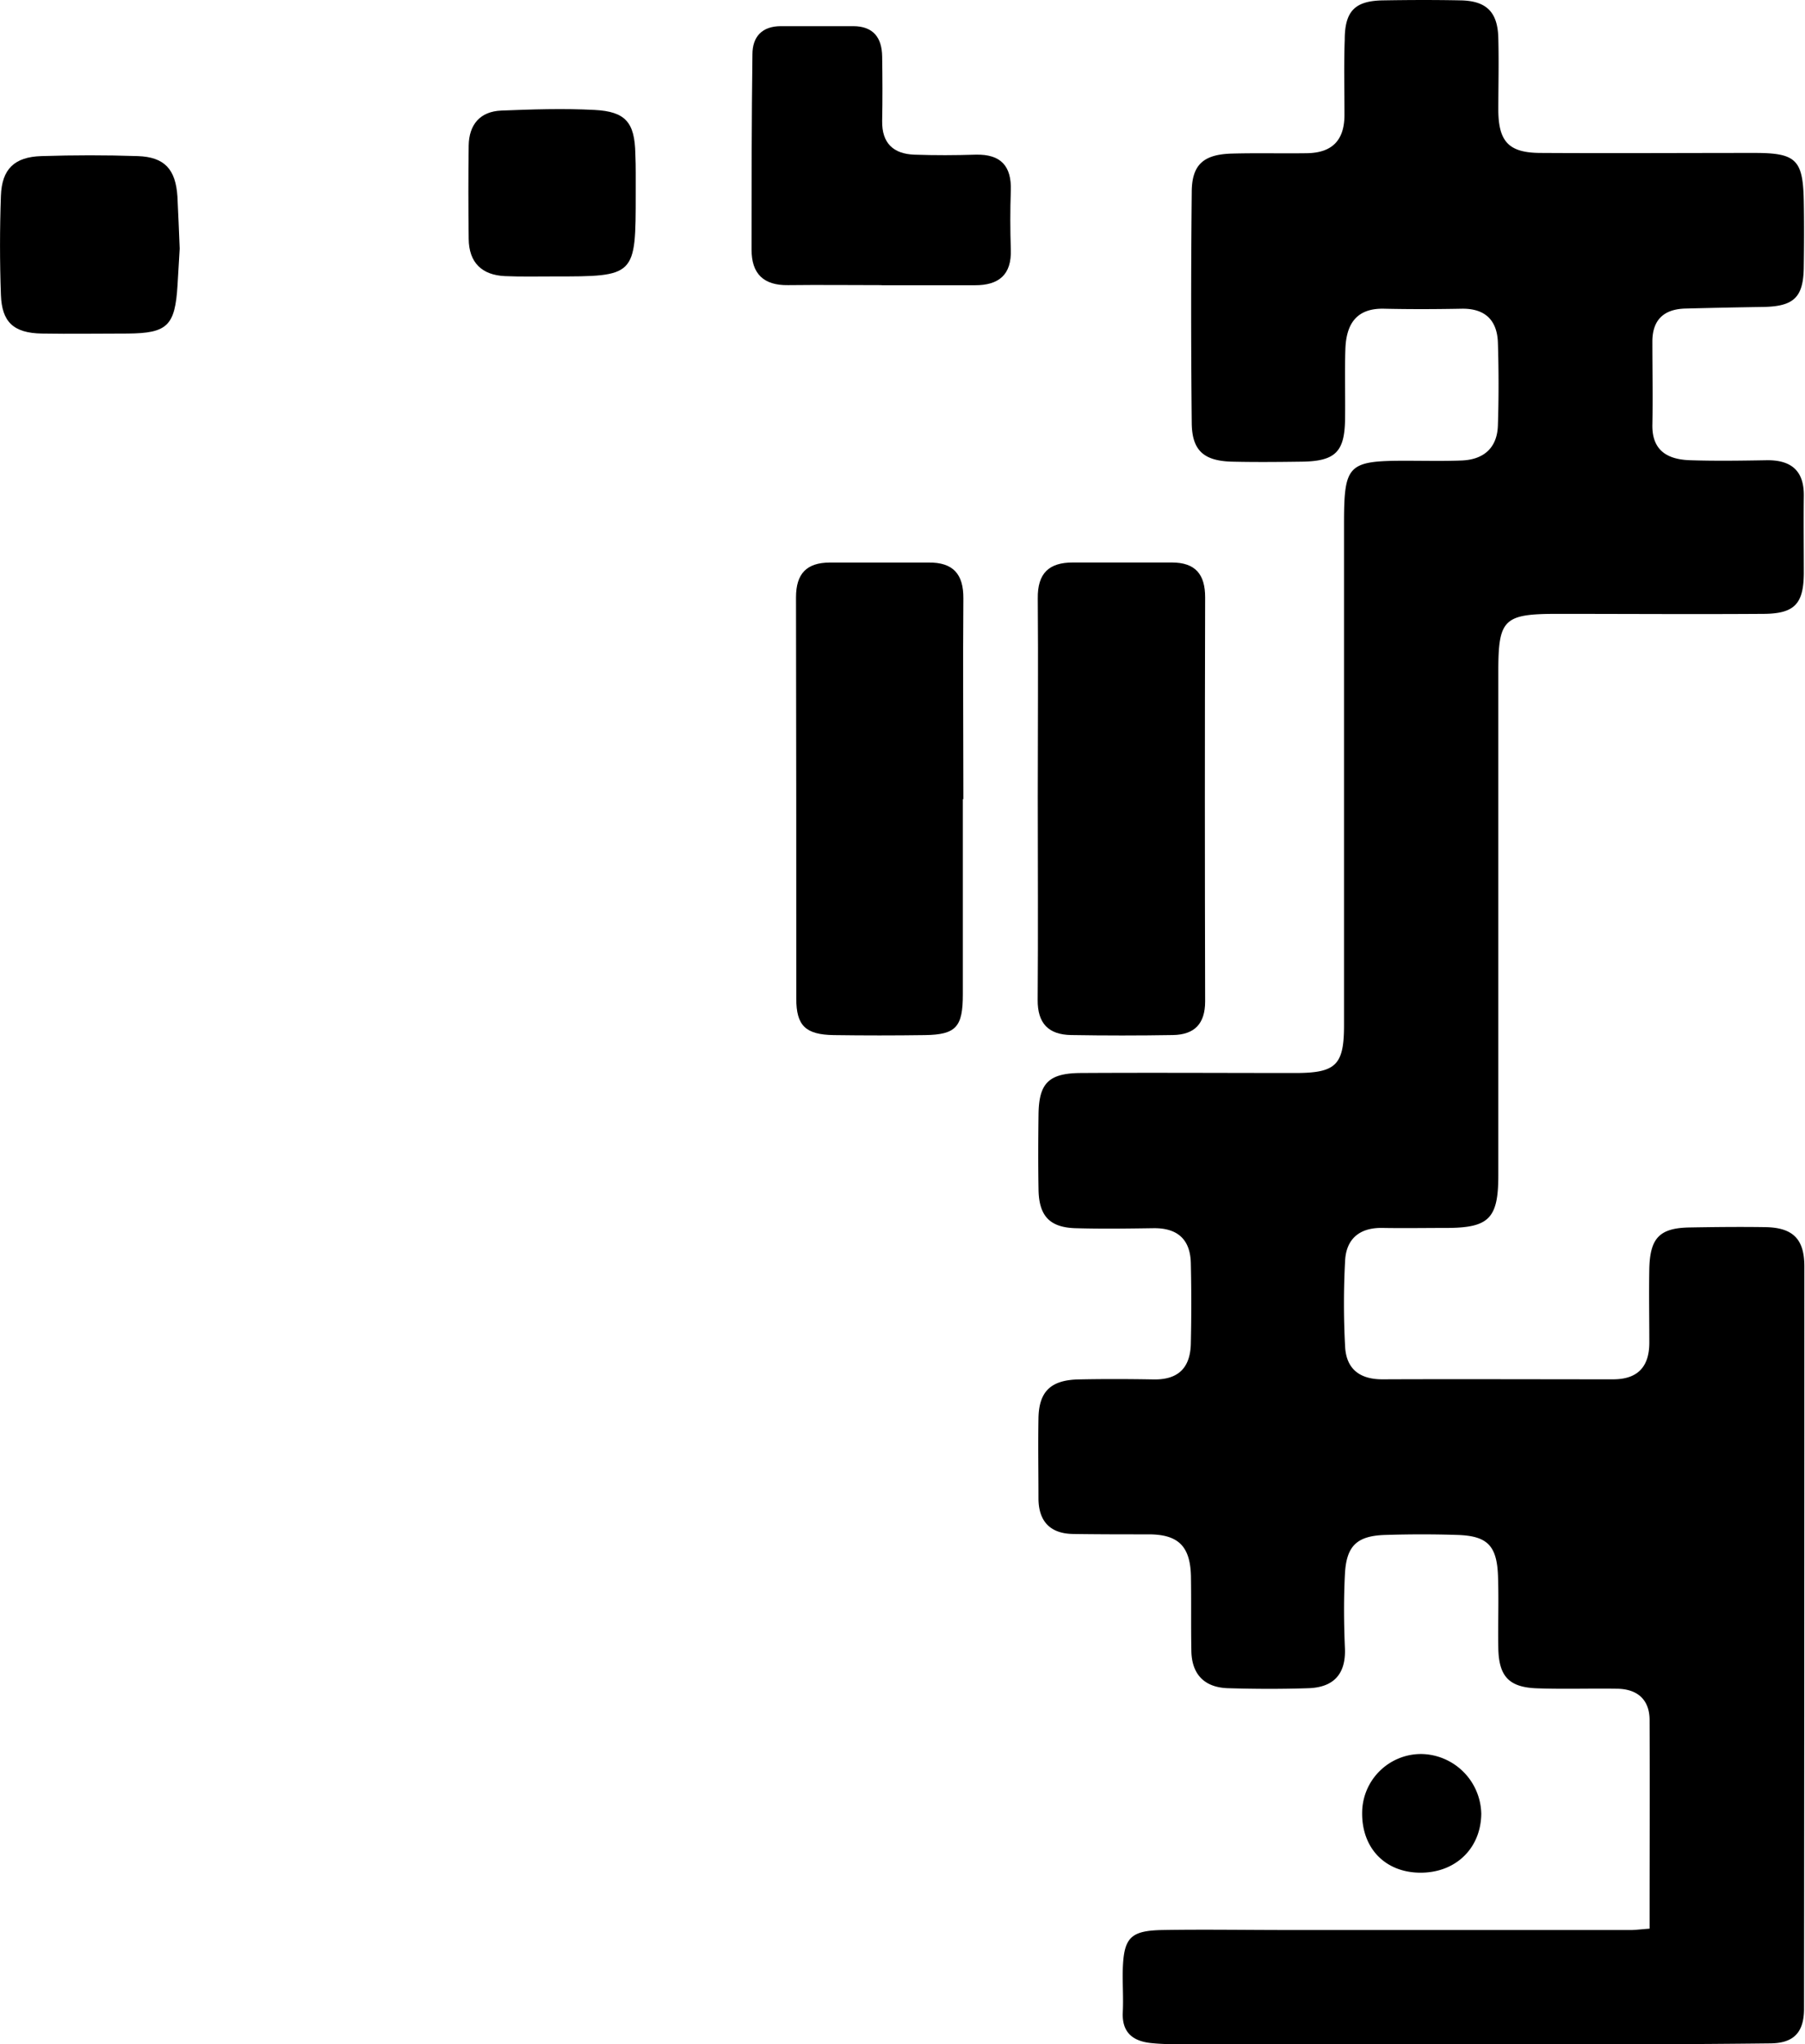 <svg xmlns="http://www.w3.org/2000/svg" viewBox="0 0 336.71 381.22"><title>7777</title><g id="Layer_2" data-name="Layer 2"><g id="Layer_1-2" data-name="Layer 1"><path d="M307.72,359.65c0-13.27.05-26.08,0-38.89,0-3.81-2.27-5.79-6-5.85-5-.08-10,.1-15-.08-5.22-.18-7.12-2.22-7.22-7.46-.08-4.5.1-9-.06-13.5-.21-5.67-2-7.46-7.56-7.64-4.49-.15-9-.14-13.49,0-5.24.17-7.22,2-7.5,7.25-.24,4.65-.2,9.33,0,14,.16,4.84-2.25,7.18-6.81,7.33-5,.17-10,.15-15,0-4.35-.13-6.76-2.53-6.84-6.94-.09-4.66,0-9.33-.08-14-.14-5.64-2.46-7.77-8-7.75-4.66,0-9.33,0-14-.07-4.26-.07-6.41-2.36-6.44-6.59,0-5-.09-10,0-15s2.31-7.12,7.49-7.23c4.66-.1,9.33-.08,14,0s6.83-2.25,6.93-6.66q.17-7.49,0-15c-.09-4.48-2.51-6.61-7-6.54-4.83.07-9.67.14-14.5,0s-6.83-2.28-6.91-7.21c-.08-4.66-.06-9.32,0-14,.07-5.83,1.88-7.69,7.88-7.73,13.33-.08,26.66,0,40,0,7.61,0,9.11-1.47,9.11-8.95q0-46.74,0-93.48c0-11,.69-11.74,11.47-11.74,3.5,0,7,.09,10.5-.05,4.1-.17,6.6-2.36,6.73-6.53.17-5.16.16-10.33,0-15.48-.15-4.15-2.39-6.36-6.74-6.29-4.82.09-9.64.11-14.46,0-5.26-.14-7.09,2.94-7.25,7.52-.15,4.33,0,8.66-.06,13-.06,6.18-1.8,7.92-8.09,8-4.33.06-8.67.1-13,0-5.26-.14-7.46-2.07-7.51-7.21q-.22-21.49,0-43c0-5.18,2.18-7.09,7.49-7.24,4.66-.13,9.33,0,14-.07s7-2.37,7-7.15-.12-9.34.05-14C250.85,2,252.82.15,258,.07c4.83-.08,9.67-.1,14.5,0s6.91,2.21,7,7.1c.12,4.5,0,9,0,13.5.07,5.78,2,7.82,7.83,7.85,13.33.08,26.66,0,40,0,7.71,0,9,1.27,9.15,8.88.08,4.16.06,8.32,0,12.49-.08,5.59-1.87,7.26-7.62,7.35q-7.24.11-14.48.3c-4,.11-6.16,2.1-6.14,6.22,0,5.16.1,10.31,0,15.47-.08,4.83,2.86,6.45,7,6.59,4.83.16,9.66.08,14.5,0,4.5,0,6.81,2.05,6.75,6.66-.06,4.83,0,9.66,0,14.49-.06,5.66-1.75,7.46-7.5,7.5-12.83.09-25.66,0-38.49,0-10,0-11,1-11,10.74q0,47,0,94c0,8-1.75,9.74-9.58,9.77-4,0-8,.07-12,0-4.26-.09-6.79,2-7,6.12a150.88,150.88,0,0,0,0,16c.21,4.17,2.72,6.13,7,6.11,14.33-.06,28.66,0,43,0,4.54,0,6.73-2.3,6.75-6.78,0-4.67-.09-9.33,0-14,.17-5.67,2-7.45,7.58-7.54,4.66-.08,9.33-.13,14-.06,5.19.07,7.34,2.2,7.34,7.3q0,69.23-.06,138.45c0,4.6-2.1,6.41-6.25,6.46q-14.74.17-29.49.17-39.74,0-79.48,0c-2.16,0-4.34,0-6.49-.22-3.42-.33-5.57-1.92-5.37-5.78.13-2.66-.07-5.33,0-8,.19-5.9,1.44-7.21,7.49-7.31,7.66-.13,15.33,0,23,0h64.49C305.36,359.87,306.17,359.76,307.72,359.65Z"/><path d="M193.59,148.51c0-12.31.1-24.62,0-36.92-.06-4.7,2.09-6.71,6.58-6.7,6.14,0,12.28,0,18.42,0,4.4,0,6.23,2.21,6.22,6.52q-.1,37.66,0,75.32c0,4.2-2,6.21-6,6.28q-9.48.16-19,0c-4.2-.07-6.28-2.15-6.24-6.58C193.67,173.79,193.59,161.15,193.59,148.51Z"/><path d="M179.61,149c0,12.14,0,24.28,0,36.42,0,6.05-1.23,7.52-7.07,7.6q-8.48.12-17,0c-5.26-.08-7-1.75-7-6.79,0-24.95,0-49.9-.05-74.84,0-4.44,2-6.46,6.27-6.49,6.14,0,12.28,0,18.42,0,4.63-.06,6.57,2.16,6.53,6.73-.1,12.47,0,24.94,0,37.41Z"/><path d="M164.46,53.17c-5.82,0-11.64-.07-17.46,0-4.57.07-6.81-2.13-6.8-6.61,0-12.14,0-24.27.16-36.41,0-3.32,1.8-5.26,5.3-5.27,4.49,0,9,0,13.47,0,3.8,0,5.38,2.15,5.43,5.66.06,4,.08,8,0,12-.07,4.17,2.1,6.16,6,6.3s7.65.12,11.48,0c4.65-.1,6.68,2.11,6.52,6.71-.13,3.65-.12,7.32,0,11,.16,4.7-2.24,6.65-6.69,6.64H164.46Z"/><path d="M118.59,36.13c0,15.43,0,15.43-15.37,15.42-3,0-6,.07-9-.06-4.36-.19-6.74-2.54-6.79-6.94-.07-5.81-.08-11.62,0-17.43.07-3.88,2.12-6.34,6.08-6.5,5.79-.23,11.61-.42,17.4-.12s7.49,2.33,7.61,8.16C118.63,31.15,118.58,33.64,118.59,36.13Z"/><path d="M264.79,349.21c-6.43-.1-10.74-4.58-10.69-11.13a11,11,0,0,1,11.1-11,11.37,11.37,0,0,1,11.12,11.15C276.25,344.74,271.45,349.31,264.79,349.21Z"/><path d="M33.52,46.36c-.13,2.14-.26,4.46-.4,6.78-.46,7.61-1.88,9-9.31,9.06-5.33,0-10.66.09-16,0S.35,60,.17,55c-.22-6.15-.22-12.33,0-18.48.17-5,2.53-7.26,7.55-7.41,6-.19,12-.2,18,0,5,.18,7.05,2.47,7.38,7.56C33.27,39.85,33.37,43,33.52,46.36Z"/></g></g></svg>